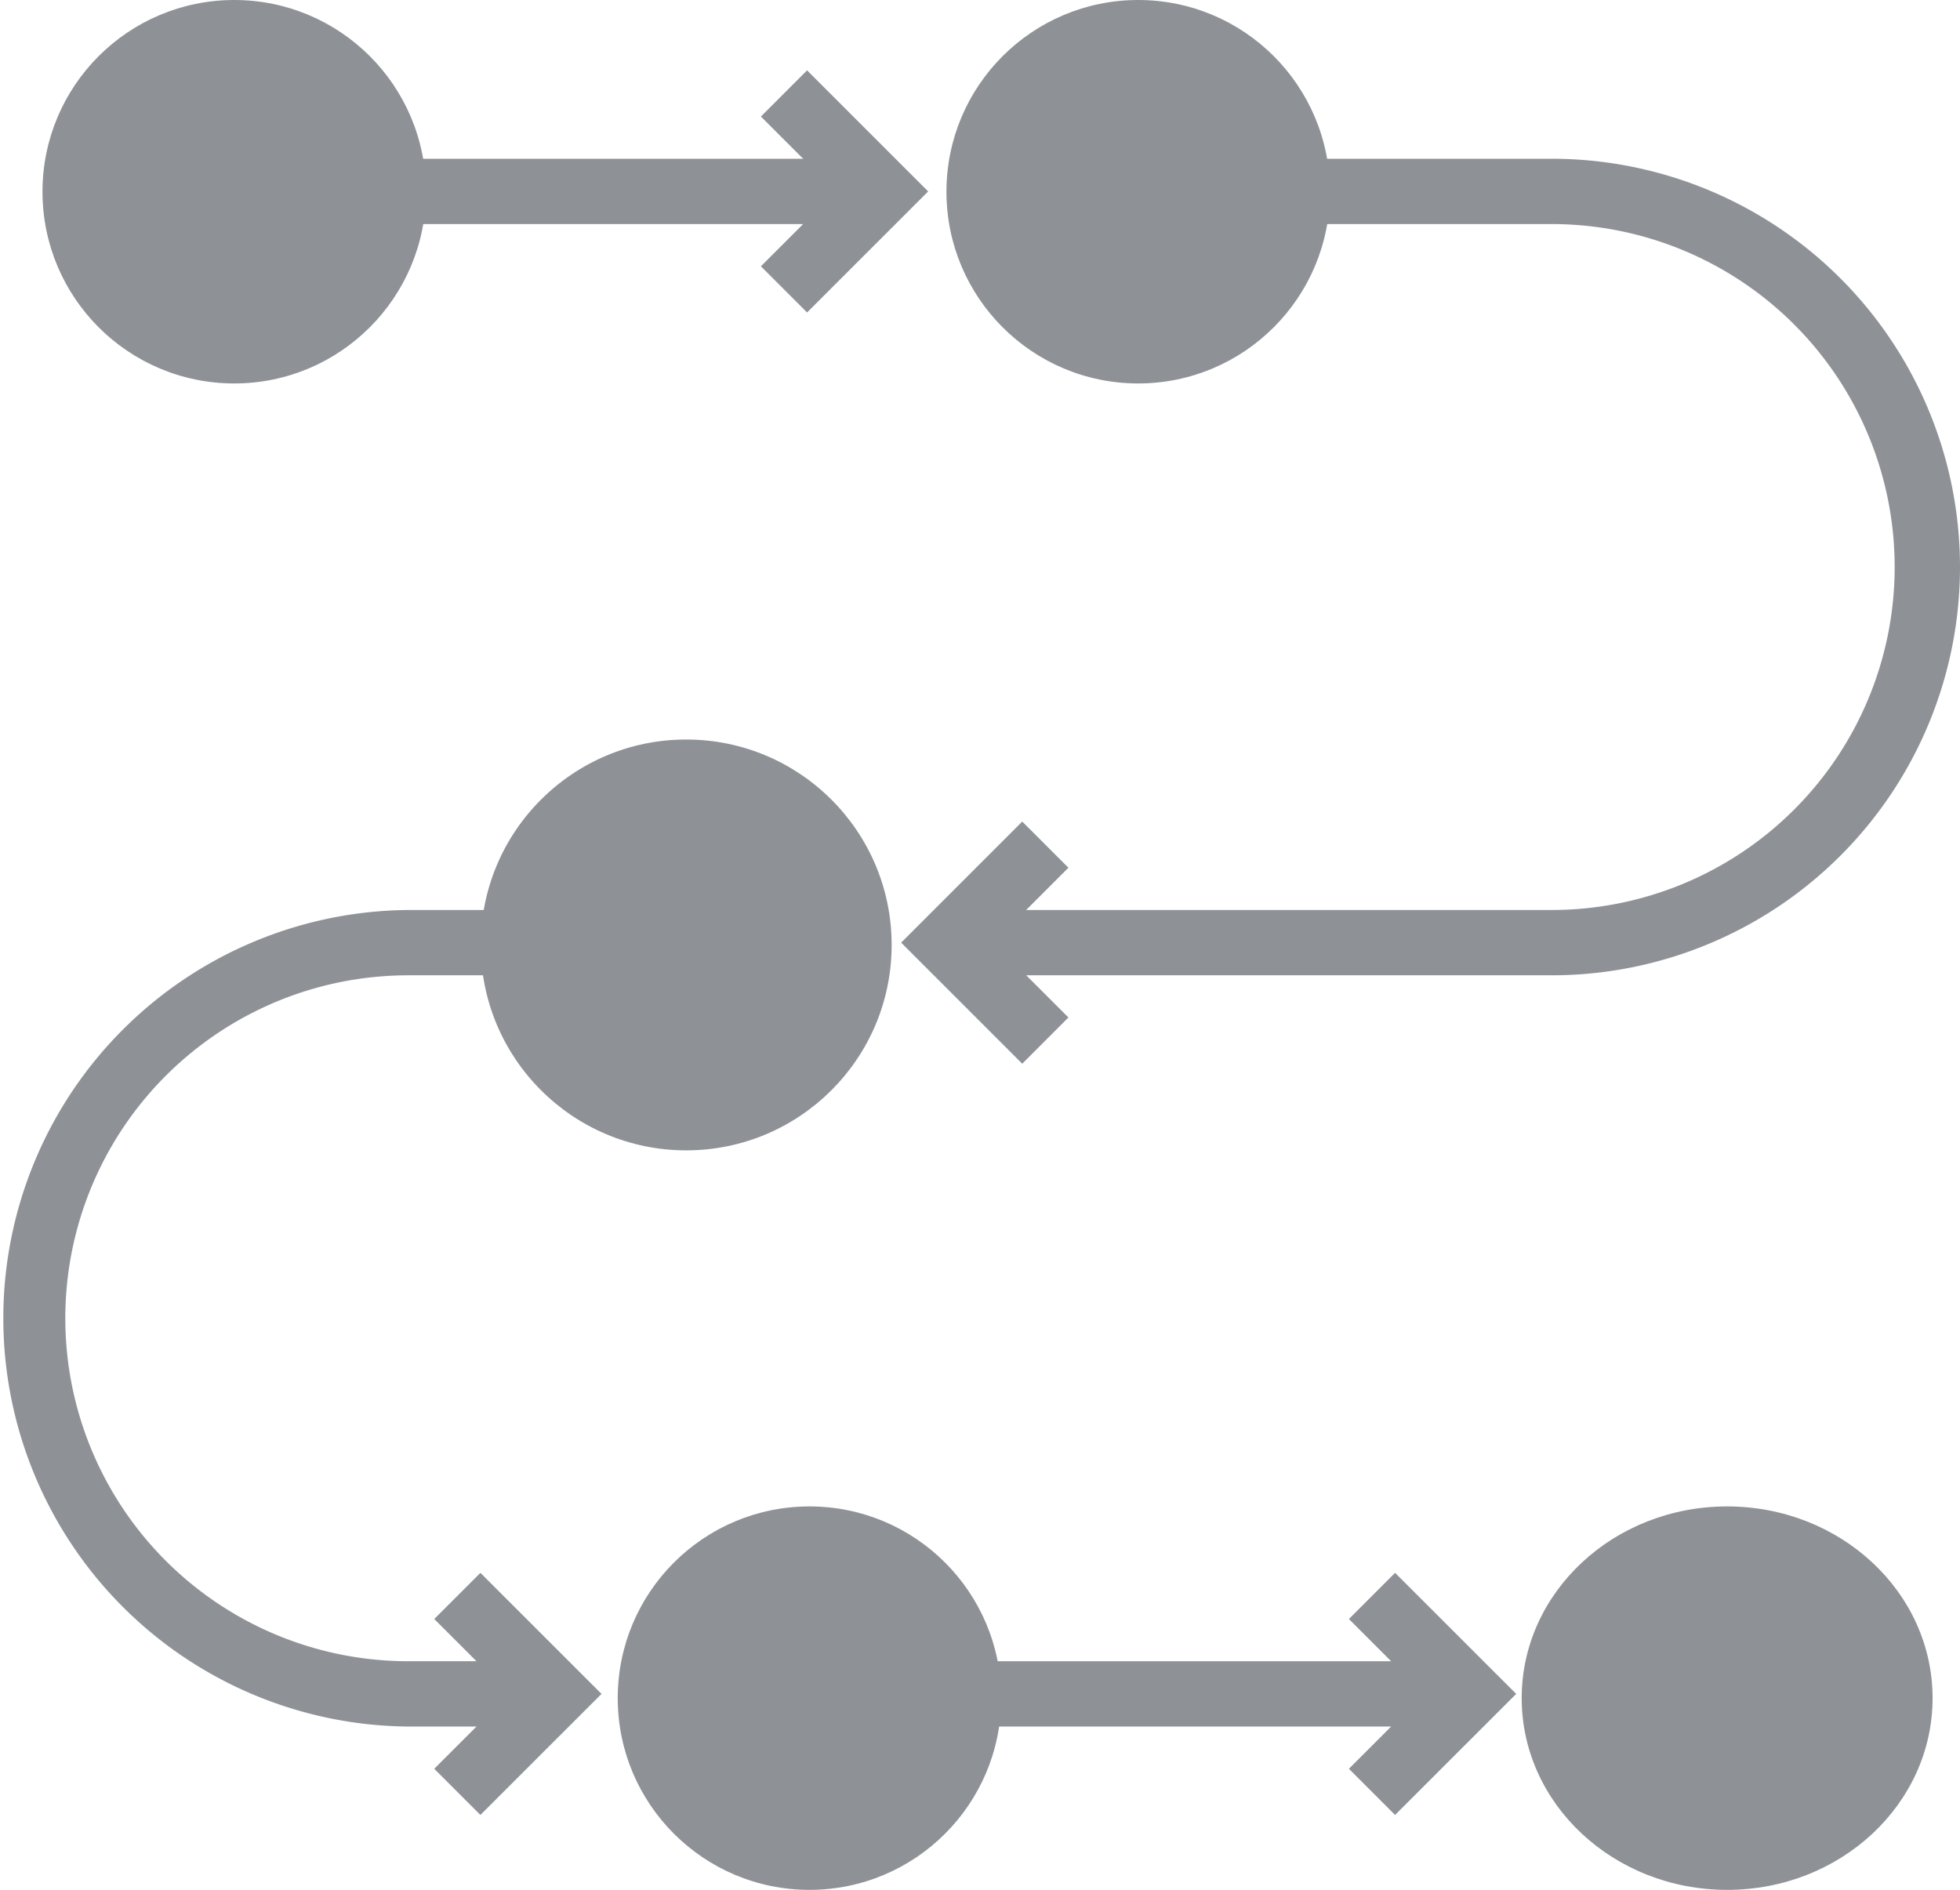 <svg xmlns="http://www.w3.org/2000/svg" width="71.552" height="69" viewBox="0 0 71.552 69">
  <g id="no-process" transform="translate(-2 -3.166)">
    <path id="Path_2280" data-name="Path 2280" d="M27.7,26.881A7.144,7.144,0,0,1,17.881,36.7,7.15,7.15,0,1,0,27.7,26.881Z" transform="translate(3.057 4.598)" fill="#8e9297"/>
    <g id="Group_2695" data-name="Group 2695" transform="translate(2 5.734)">
      <g id="Group_2694" data-name="Group 2694" transform="translate(0 3.228)">
        <path id="Path_2272" data-name="Path 2272" d="M14,8H31.888v2.385H14Z" transform="translate(0.31 -8)" fill="#8e9297"/>
        <path id="Path_2273" data-name="Path 2273" d="M32,54H49.888v2.385H32Z" transform="translate(3.776 0.856)" fill="#8e9297"/>
        <path id="Path_2274" data-name="Path 2274" d="M53.062,37.813H31V35.428H53.062a12.521,12.521,0,1,0,0-25.043H44.118V8h8.944a14.906,14.906,0,0,1,0,29.813Z" transform="translate(3.583 -8)" fill="#8e9297"/>
        <path id="Path_2275" data-name="Path 2275" d="M22.273,60.813H16.906a14.907,14.907,0,0,1,0-29.813H21.08v2.385H16.906a12.521,12.521,0,0,0,0,25.043h5.366Z" transform="translate(-2 -3.572)" fill="#8e9297"/>
      </g>
      <path id="Path_2281" data-name="Path 2281" d="M26.979,14.134l-1.686-1.686,2.734-2.734L25.293,6.979l1.686-1.686L31.4,9.714Z" transform="translate(2.484 -5.293)" fill="#8e9297"/>
      <path id="Path_2282" data-name="Path 2282" d="M34.007,37.134l-4.421-4.421,4.421-4.421,1.686,1.686-2.734,2.734,2.734,2.734Z" transform="translate(3.311 -0.865)" fill="#8e9297"/>
      <path id="Path_2283" data-name="Path 2283" d="M44.979,60.134l-1.686-1.686,2.734-2.734L43.293,52.98l1.686-1.686,4.421,4.42Z" transform="translate(5.95 3.563)" fill="#8e9297"/>
      <path id="Path_2284" data-name="Path 2284" d="M16.979,60.134l-1.686-1.686,2.734-2.734L15.293,52.98l1.686-1.686,4.421,4.42Z" transform="translate(0.559 3.563)" fill="#8e9297"/>
    </g>
    <circle id="Ellipse_81" data-name="Ellipse 81" cx="7" cy="7" r="7" transform="translate(3.551 3.166)" fill="#8e9297"/>
    <circle id="Ellipse_82" data-name="Ellipse 82" cx="7" cy="7" r="7" transform="translate(36.551 3.166)" fill="#8e9297"/>
    <circle id="Ellipse_83" data-name="Ellipse 83" cx="7" cy="7" r="7" transform="translate(24.551 58.166)" fill="#8e9297"/>
    <circle id="Ellipse_85" data-name="Ellipse 85" cx="7.5" cy="7.5" r="7.5" transform="translate(19.551 30.166)" fill="#8e9297"/>
    <ellipse id="Ellipse_84" data-name="Ellipse 84" cx="7.5" cy="7" rx="7.5" ry="7" transform="translate(57.551 58.166)" fill="#8e9297"/>
  </g>
</svg>
